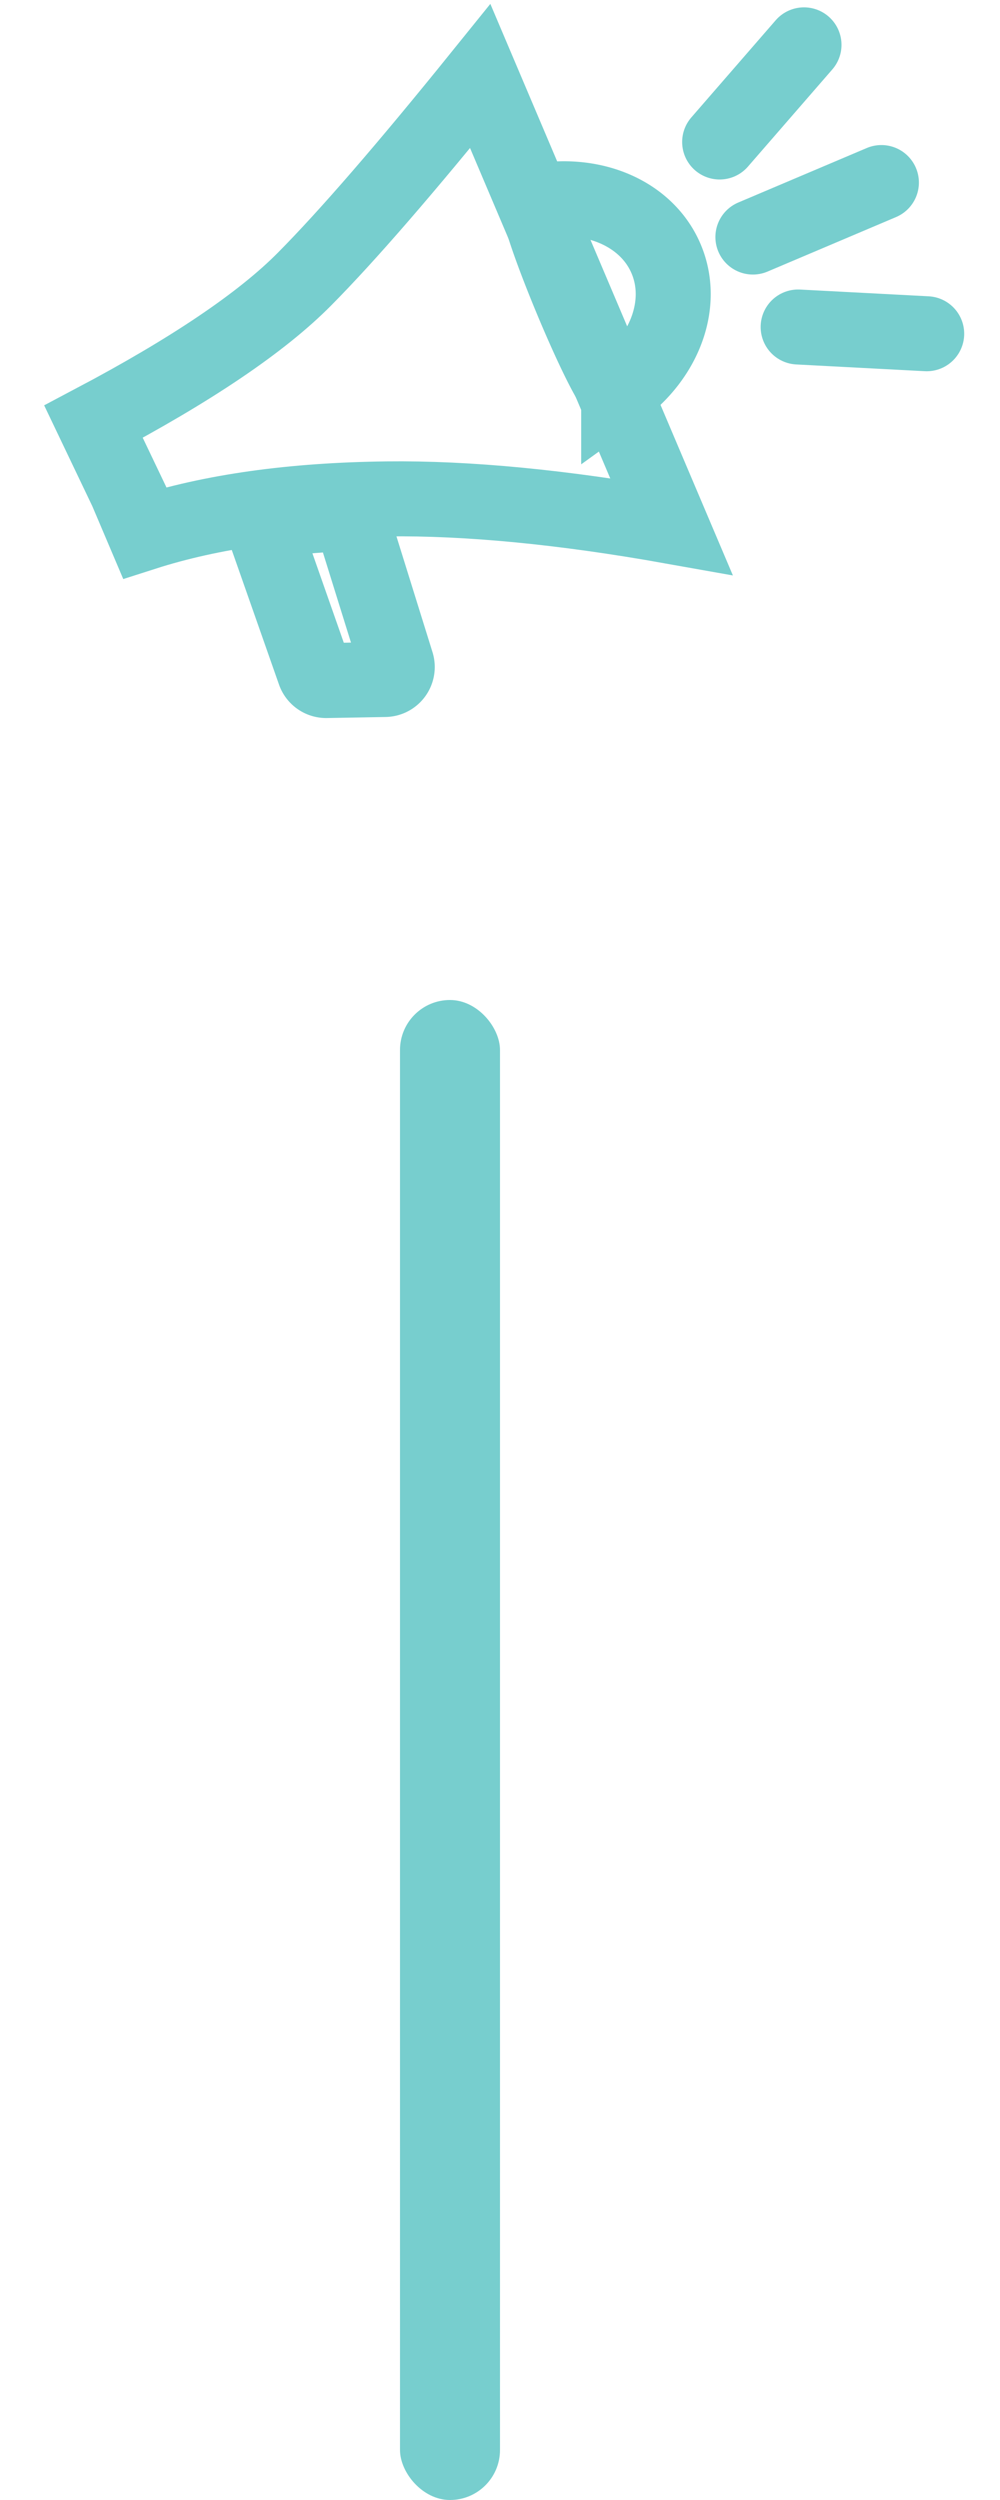 <svg xmlns="http://www.w3.org/2000/svg" width="20" height="50" viewBox="0 0 20 50">
    <g fill="none" fill-rule="evenodd">
        <g stroke="#77CECE" stroke-width="1.5">
            <path d="M2.54 9.836l-.67-1.403c1.955-1.034 3.362-1.984 4.22-2.851.859-.867 2.03-2.22 3.515-4.06l3.822 9.006c-2.172-.387-4.07-.57-5.69-.55-1.892.022-3.508.25-4.849.68l-.349-.822z"/>
            <path d="M5.542 10.368a.25.25 0 0 0-.217.332l.963 2.744a.25.25 0 0 0 .24.167L7.7 13.59a.25.25 0 0 0 .234-.324l-.878-2.82a.25.25 0 0 0-.258-.175l-1.255.097zM12.374 7.82c.914-.66 1.332-1.739.948-2.644-.38-.896-1.429-1.344-2.526-1.16-.235.039 1.393 3.937 1.578 3.803z"/>
            <path stroke-linecap="round" d="M14.393 2.84L16.08.897M15.058 4.741l2.57-1.09M15.963 6.54l2.571.135"/>
        </g>
        <rect width="2" height="30" x="8" y="20" fill="#77CECE" rx="1"/>
    </g>
</svg>
